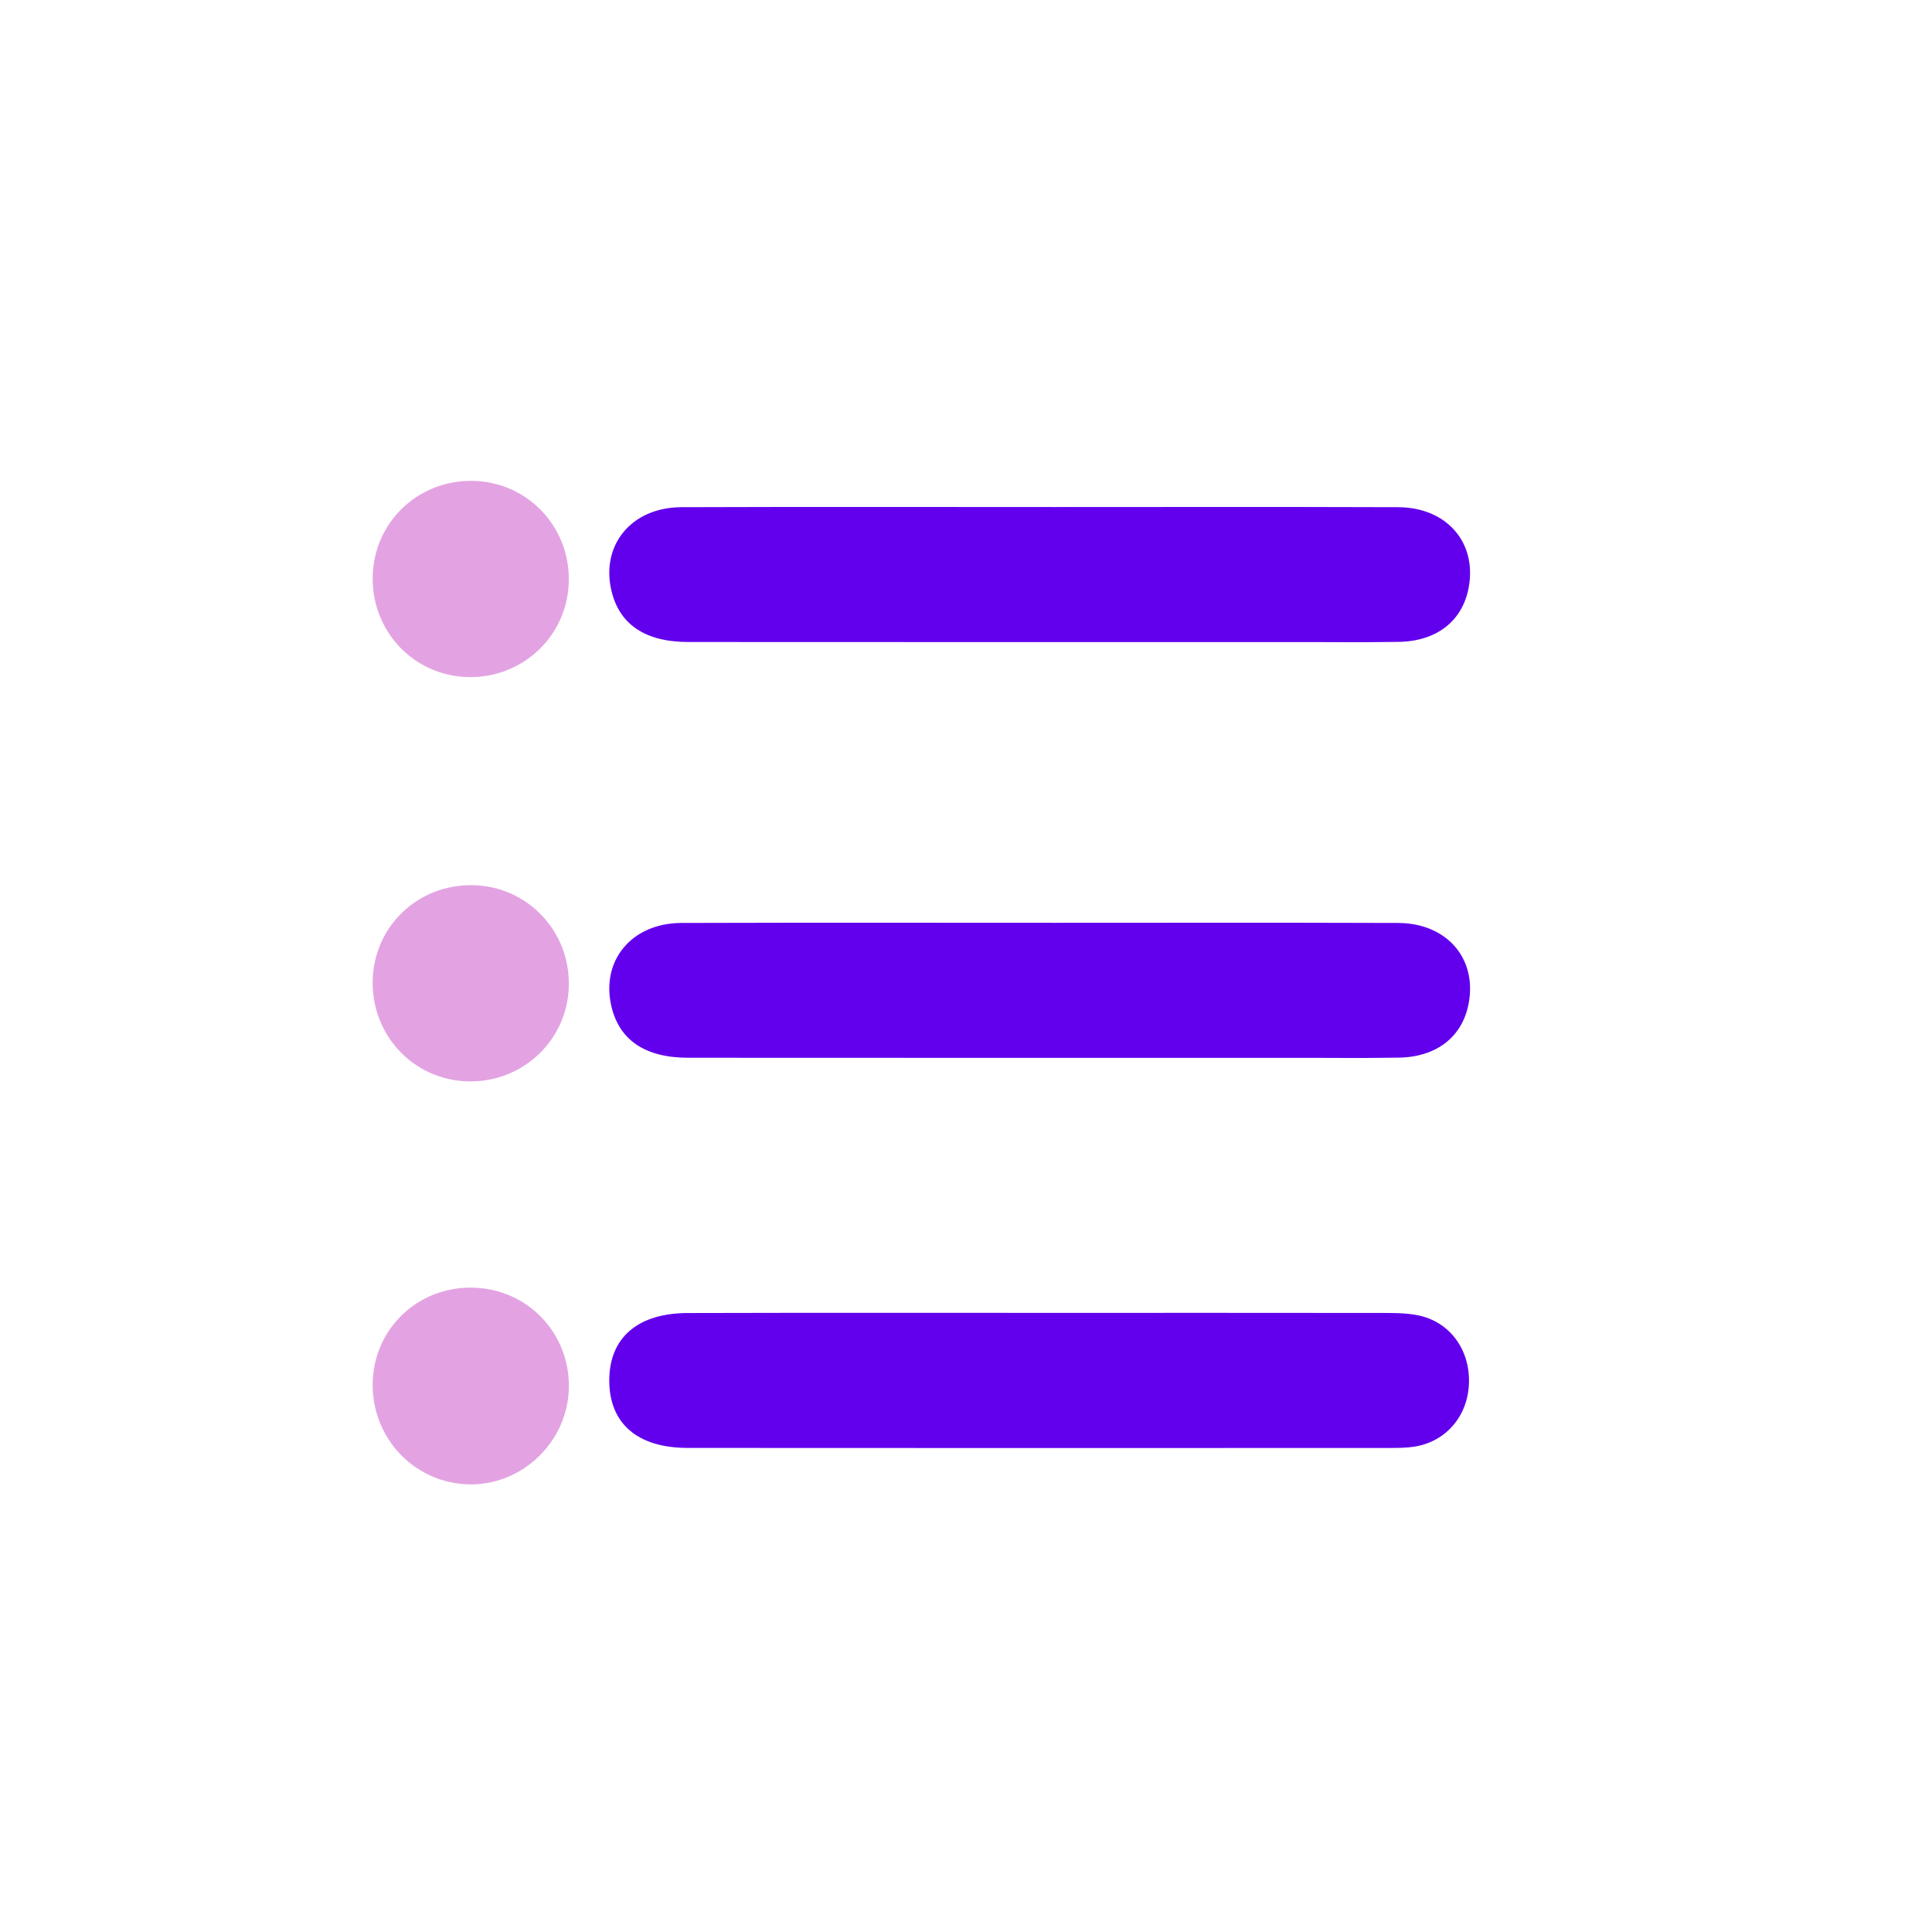 <?xml version="1.0" encoding="utf-8"?>
<!-- Generator: Adobe Illustrator 24.0.1, SVG Export Plug-In . SVG Version: 6.00 Build 0)  -->
<svg version="1.1" id="Layer_1" xmlns="http://www.w3.org/2000/svg" xmlns:xlink="http://www.w3.org/1999/xlink" x="0px" y="0px"
	 viewBox="0 0 500 500" style="enable-background:new 0 0 500 500;" xml:space="preserve">
<style type="text/css">
	.st0{fill:#6200EE;}
	.st1{fill:#E3A3E2;}
</style>
<g>
	<path class="st0" d="M273,131.22c37.46,0,51.34-0.07,88.79,0.04c12.64,0.04,20.46,9.15,18.31,20.78
		c-1.6,8.65-8.25,13.97-18.28,14.08c-15.97,0.17-8.36,0.05-24.33,0.05c-58.36,0-101.01,0.02-159.37-0.02
		c-11.15-0.01-17.8-4.55-19.87-13.23c-2.82-11.84,5.15-21.62,18.1-21.66C213.8,131.14,235.54,131.22,273,131.22z"/>
	<path class="st0" d="M272.88,339.77c36,0,48.42-0.02,84.42,0.02c3.18,0,6.43-0.02,9.53,0.58c8.36,1.61,13.72,8.97,13.33,17.83
		c-0.37,8.43-6.07,14.98-14.23,16.21c-2,0.3-4.05,0.32-6.08,0.32c-73.74,0.02-108.18,0.04-181.92-0.01
		c-13.03-0.01-20.26-6.41-20.25-17.45c0-11.01,7.28-17.43,20.31-17.46C214.86,339.72,236.01,339.77,272.88,339.77z"/>
	<path class="st1" d="M96.45,149.38c0.2-14.1,11.63-25.13,25.82-24.93c14.08,0.2,25.16,11.68,24.94,25.84
		c-0.21,14.06-11.7,25.14-25.85,24.94C107.29,175.04,96.25,163.58,96.45,149.38z"/>
	<path class="st1" d="M96.45,253.78c0.3-14.12,11.8-25.02,26.03-24.69c14.07,0.33,25.05,11.9,24.73,26.06
		c-0.32,14.05-11.92,25.04-26.07,24.71C107.07,279.53,96.15,267.99,96.45,253.78z"/>
	<path class="st1" d="M96.45,358.02c0.23-14.14,11.66-25.08,25.92-24.78c14.14,0.3,25.12,11.75,24.85,25.93
		c-0.27,13.96-12.11,25.34-25.98,24.98C107.23,383.78,96.22,372.18,96.45,358.02z"/>
	<path class="st0" d="M273,238.82c37.46,0,51.34-0.07,88.79,0.04c12.64,0.04,20.46,9.15,18.31,20.78
		c-1.6,8.65-8.25,13.97-18.28,14.08c-15.97,0.17-8.36,0.05-24.33,0.05c-58.36,0-101.01,0.02-159.37-0.02
		c-11.15-0.01-17.8-4.55-19.87-13.23c-2.82-11.84,5.15-21.62,18.1-21.66C213.8,238.75,235.54,238.82,273,238.82z"/>
</g>
</svg>

